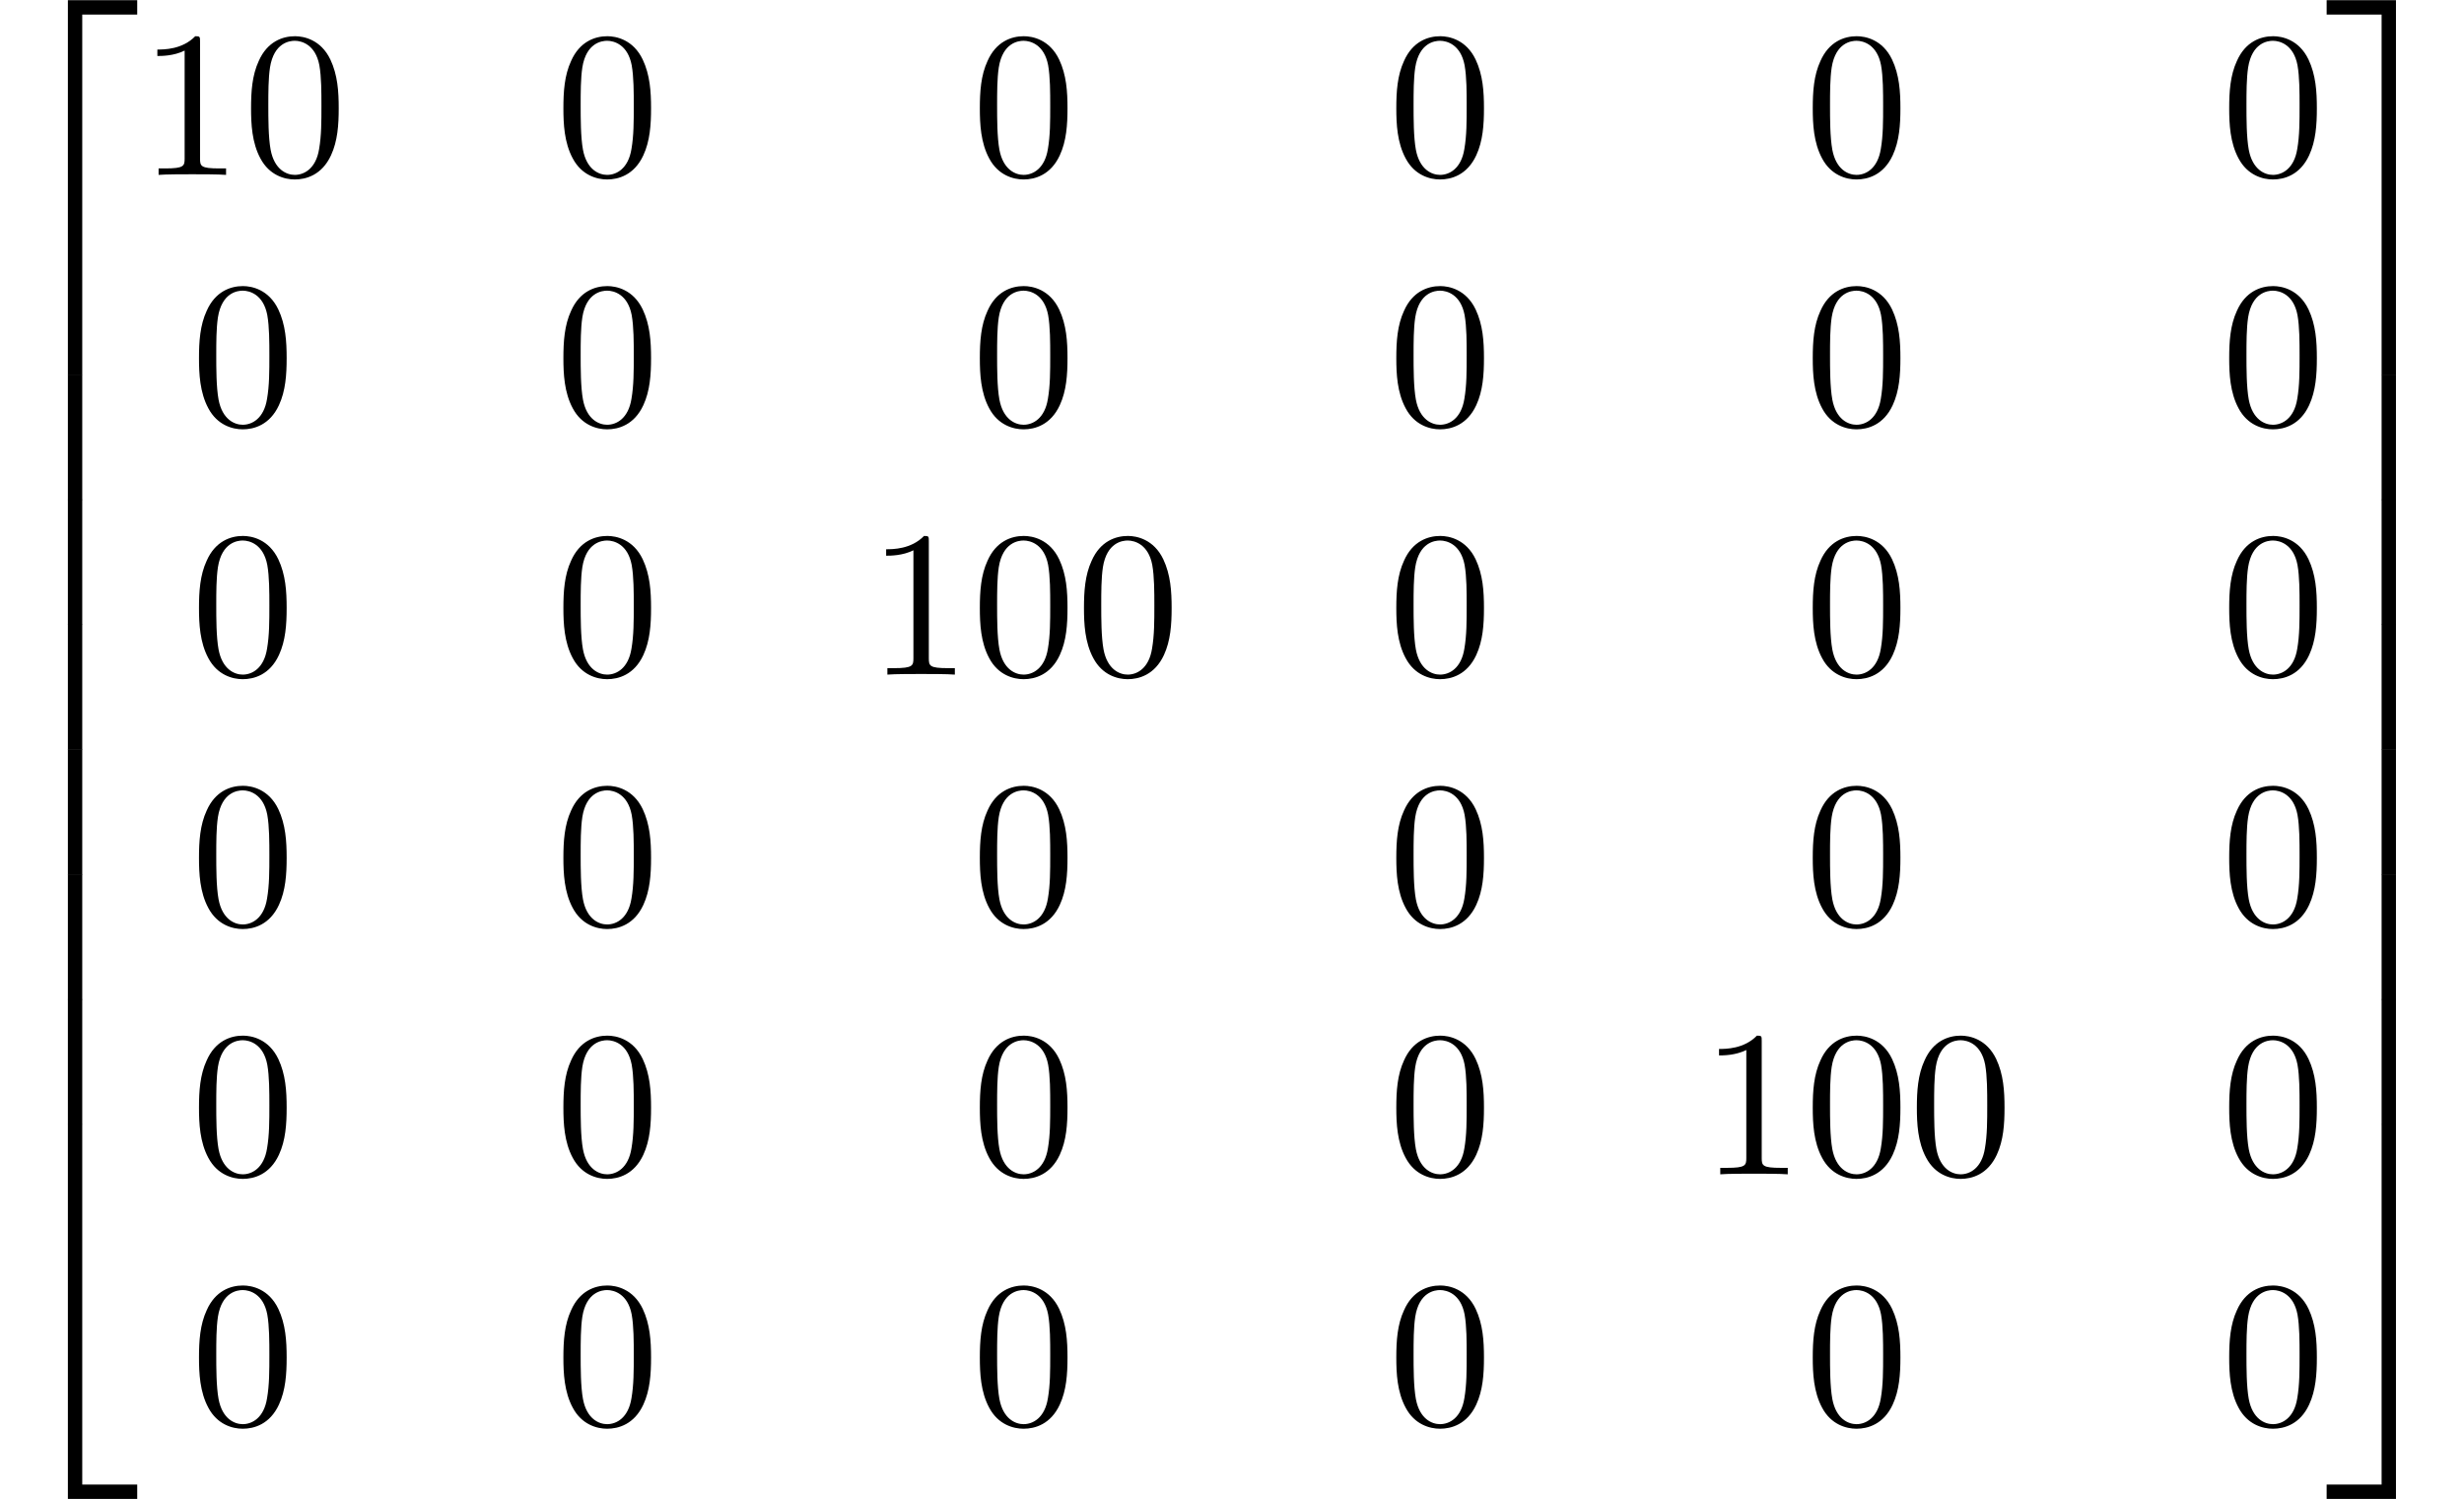 <?xml version='1.0' encoding='UTF-8'?>
<!-- This file was generated by dvisvgm 2.1.3 -->
<svg height='71.732pt' version='1.1' viewBox='112.91 -38.356 117.891 71.732' width='117.891pt' xmlns='http://www.w3.org/2000/svg' xmlns:xlink='http://www.w3.org/1999/xlink'>
<defs>
<path d='M4.583 -3.188C4.583 -3.985 4.533 -4.782 4.184 -5.519C3.726 -6.476 2.909 -6.635 2.491 -6.635C1.893 -6.635 1.166 -6.376 0.757 -5.45C0.438 -4.762 0.389 -3.985 0.389 -3.188C0.389 -2.441 0.428 -1.544 0.837 -0.787C1.265 0.02 1.993 0.219 2.481 0.219C3.019 0.219 3.776 0.01 4.214 -0.936C4.533 -1.624 4.583 -2.401 4.583 -3.188ZM2.481 0C2.092 0 1.504 -0.249 1.325 -1.205C1.215 -1.803 1.215 -2.72 1.215 -3.308C1.215 -3.945 1.215 -4.603 1.295 -5.141C1.484 -6.326 2.232 -6.416 2.481 -6.416C2.809 -6.416 3.467 -6.237 3.656 -5.25C3.756 -4.692 3.756 -3.935 3.756 -3.308C3.756 -2.56 3.756 -1.883 3.646 -1.245C3.497 -0.299 2.929 0 2.481 0Z' id='g0-48'/>
<path d='M2.929 -6.376C2.929 -6.615 2.929 -6.635 2.7 -6.635C2.082 -5.998 1.205 -5.998 0.887 -5.998V-5.689C1.086 -5.689 1.674 -5.689 2.192 -5.948V-0.787C2.192 -0.428 2.162 -0.309 1.265 -0.309H0.946V0C1.295 -0.03 2.162 -0.03 2.56 -0.03S3.826 -0.03 4.174 0V-0.309H3.856C2.959 -0.309 2.929 -0.418 2.929 -0.787V-6.376Z' id='g0-49'/>
<path d='M3.248 17.534H3.935V0.299H6.565V-0.389H3.248V17.534Z' id='g1-50'/>
<path d='M2.7 17.534H3.387V-0.389H0.07V0.299H2.7V17.534Z' id='g1-51'/>
<path d='M3.248 17.524H6.565V16.837H3.935V-0.399H3.248V17.524Z' id='g1-52'/>
<path d='M2.7 16.837H0.07V17.524H3.387V-0.399H2.7V16.837Z' id='g1-53'/>
<path d='M3.248 5.988H3.935V-0.01H3.248V5.988Z' id='g1-54'/>
<path d='M2.7 5.988H3.387V-0.01H2.7V5.988Z' id='g1-55'/>
</defs>
<g id='page1'>
<use x='112.91' xlink:href='#g1-50' y='-37.958'/>
<use x='112.91' xlink:href='#g1-54' y='-20.424'/>
<use x='112.91' xlink:href='#g1-54' y='-14.446'/>
<use x='112.91' xlink:href='#g1-54' y='-8.468'/>
<use x='112.91' xlink:href='#g1-54' y='-2.491'/>
<use x='112.91' xlink:href='#g1-54' y='3.487'/>
<use x='112.91' xlink:href='#g1-54' y='9.465'/>
<use x='112.91' xlink:href='#g1-52' y='15.841'/>
<use x='119.552' xlink:href='#g0-49' y='-29.988'/>
<use x='124.533' xlink:href='#g0-48' y='-29.988'/>
<use x='139.477' xlink:href='#g0-48' y='-29.988'/>
<use x='159.402' xlink:href='#g0-48' y='-29.988'/>
<use x='179.328' xlink:href='#g0-48' y='-29.988'/>
<use x='199.253' xlink:href='#g0-48' y='-29.988'/>
<use x='219.178' xlink:href='#g0-48' y='-29.988'/>
<use x='122.042' xlink:href='#g0-48' y='-18.032'/>
<use x='139.477' xlink:href='#g0-48' y='-18.032'/>
<use x='159.402' xlink:href='#g0-48' y='-18.032'/>
<use x='179.328' xlink:href='#g0-48' y='-18.032'/>
<use x='199.253' xlink:href='#g0-48' y='-18.032'/>
<use x='219.178' xlink:href='#g0-48' y='-18.032'/>
<use x='122.042' xlink:href='#g0-48' y='-6.077'/>
<use x='139.477' xlink:href='#g0-48' y='-6.077'/>
<use x='154.421' xlink:href='#g0-49' y='-6.077'/>
<use x='159.402' xlink:href='#g0-48' y='-6.077'/>
<use x='164.384' xlink:href='#g0-48' y='-6.077'/>
<use x='179.328' xlink:href='#g0-48' y='-6.077'/>
<use x='199.253' xlink:href='#g0-48' y='-6.077'/>
<use x='219.178' xlink:href='#g0-48' y='-6.077'/>
<use x='122.042' xlink:href='#g0-48' y='5.878'/>
<use x='139.477' xlink:href='#g0-48' y='5.878'/>
<use x='159.402' xlink:href='#g0-48' y='5.878'/>
<use x='179.328' xlink:href='#g0-48' y='5.878'/>
<use x='199.253' xlink:href='#g0-48' y='5.878'/>
<use x='219.178' xlink:href='#g0-48' y='5.878'/>
<use x='122.042' xlink:href='#g0-48' y='17.833'/>
<use x='139.477' xlink:href='#g0-48' y='17.833'/>
<use x='159.402' xlink:href='#g0-48' y='17.833'/>
<use x='179.328' xlink:href='#g0-48' y='17.833'/>
<use x='194.271' xlink:href='#g0-49' y='17.833'/>
<use x='199.253' xlink:href='#g0-48' y='17.833'/>
<use x='204.234' xlink:href='#g0-48' y='17.833'/>
<use x='219.178' xlink:href='#g0-48' y='17.833'/>
<use x='122.042' xlink:href='#g0-48' y='29.788'/>
<use x='139.477' xlink:href='#g0-48' y='29.788'/>
<use x='159.402' xlink:href='#g0-48' y='29.788'/>
<use x='179.328' xlink:href='#g0-48' y='29.788'/>
<use x='199.253' xlink:href='#g0-48' y='29.788'/>
<use x='219.178' xlink:href='#g0-48' y='29.788'/>
<use x='224.159' xlink:href='#g1-51' y='-37.958'/>
<use x='224.159' xlink:href='#g1-55' y='-20.424'/>
<use x='224.159' xlink:href='#g1-55' y='-14.446'/>
<use x='224.159' xlink:href='#g1-55' y='-8.468'/>
<use x='224.159' xlink:href='#g1-55' y='-2.491'/>
<use x='224.159' xlink:href='#g1-55' y='3.487'/>
<use x='224.159' xlink:href='#g1-55' y='9.465'/>
<use x='224.159' xlink:href='#g1-53' y='15.841'/>
</g>
</svg>